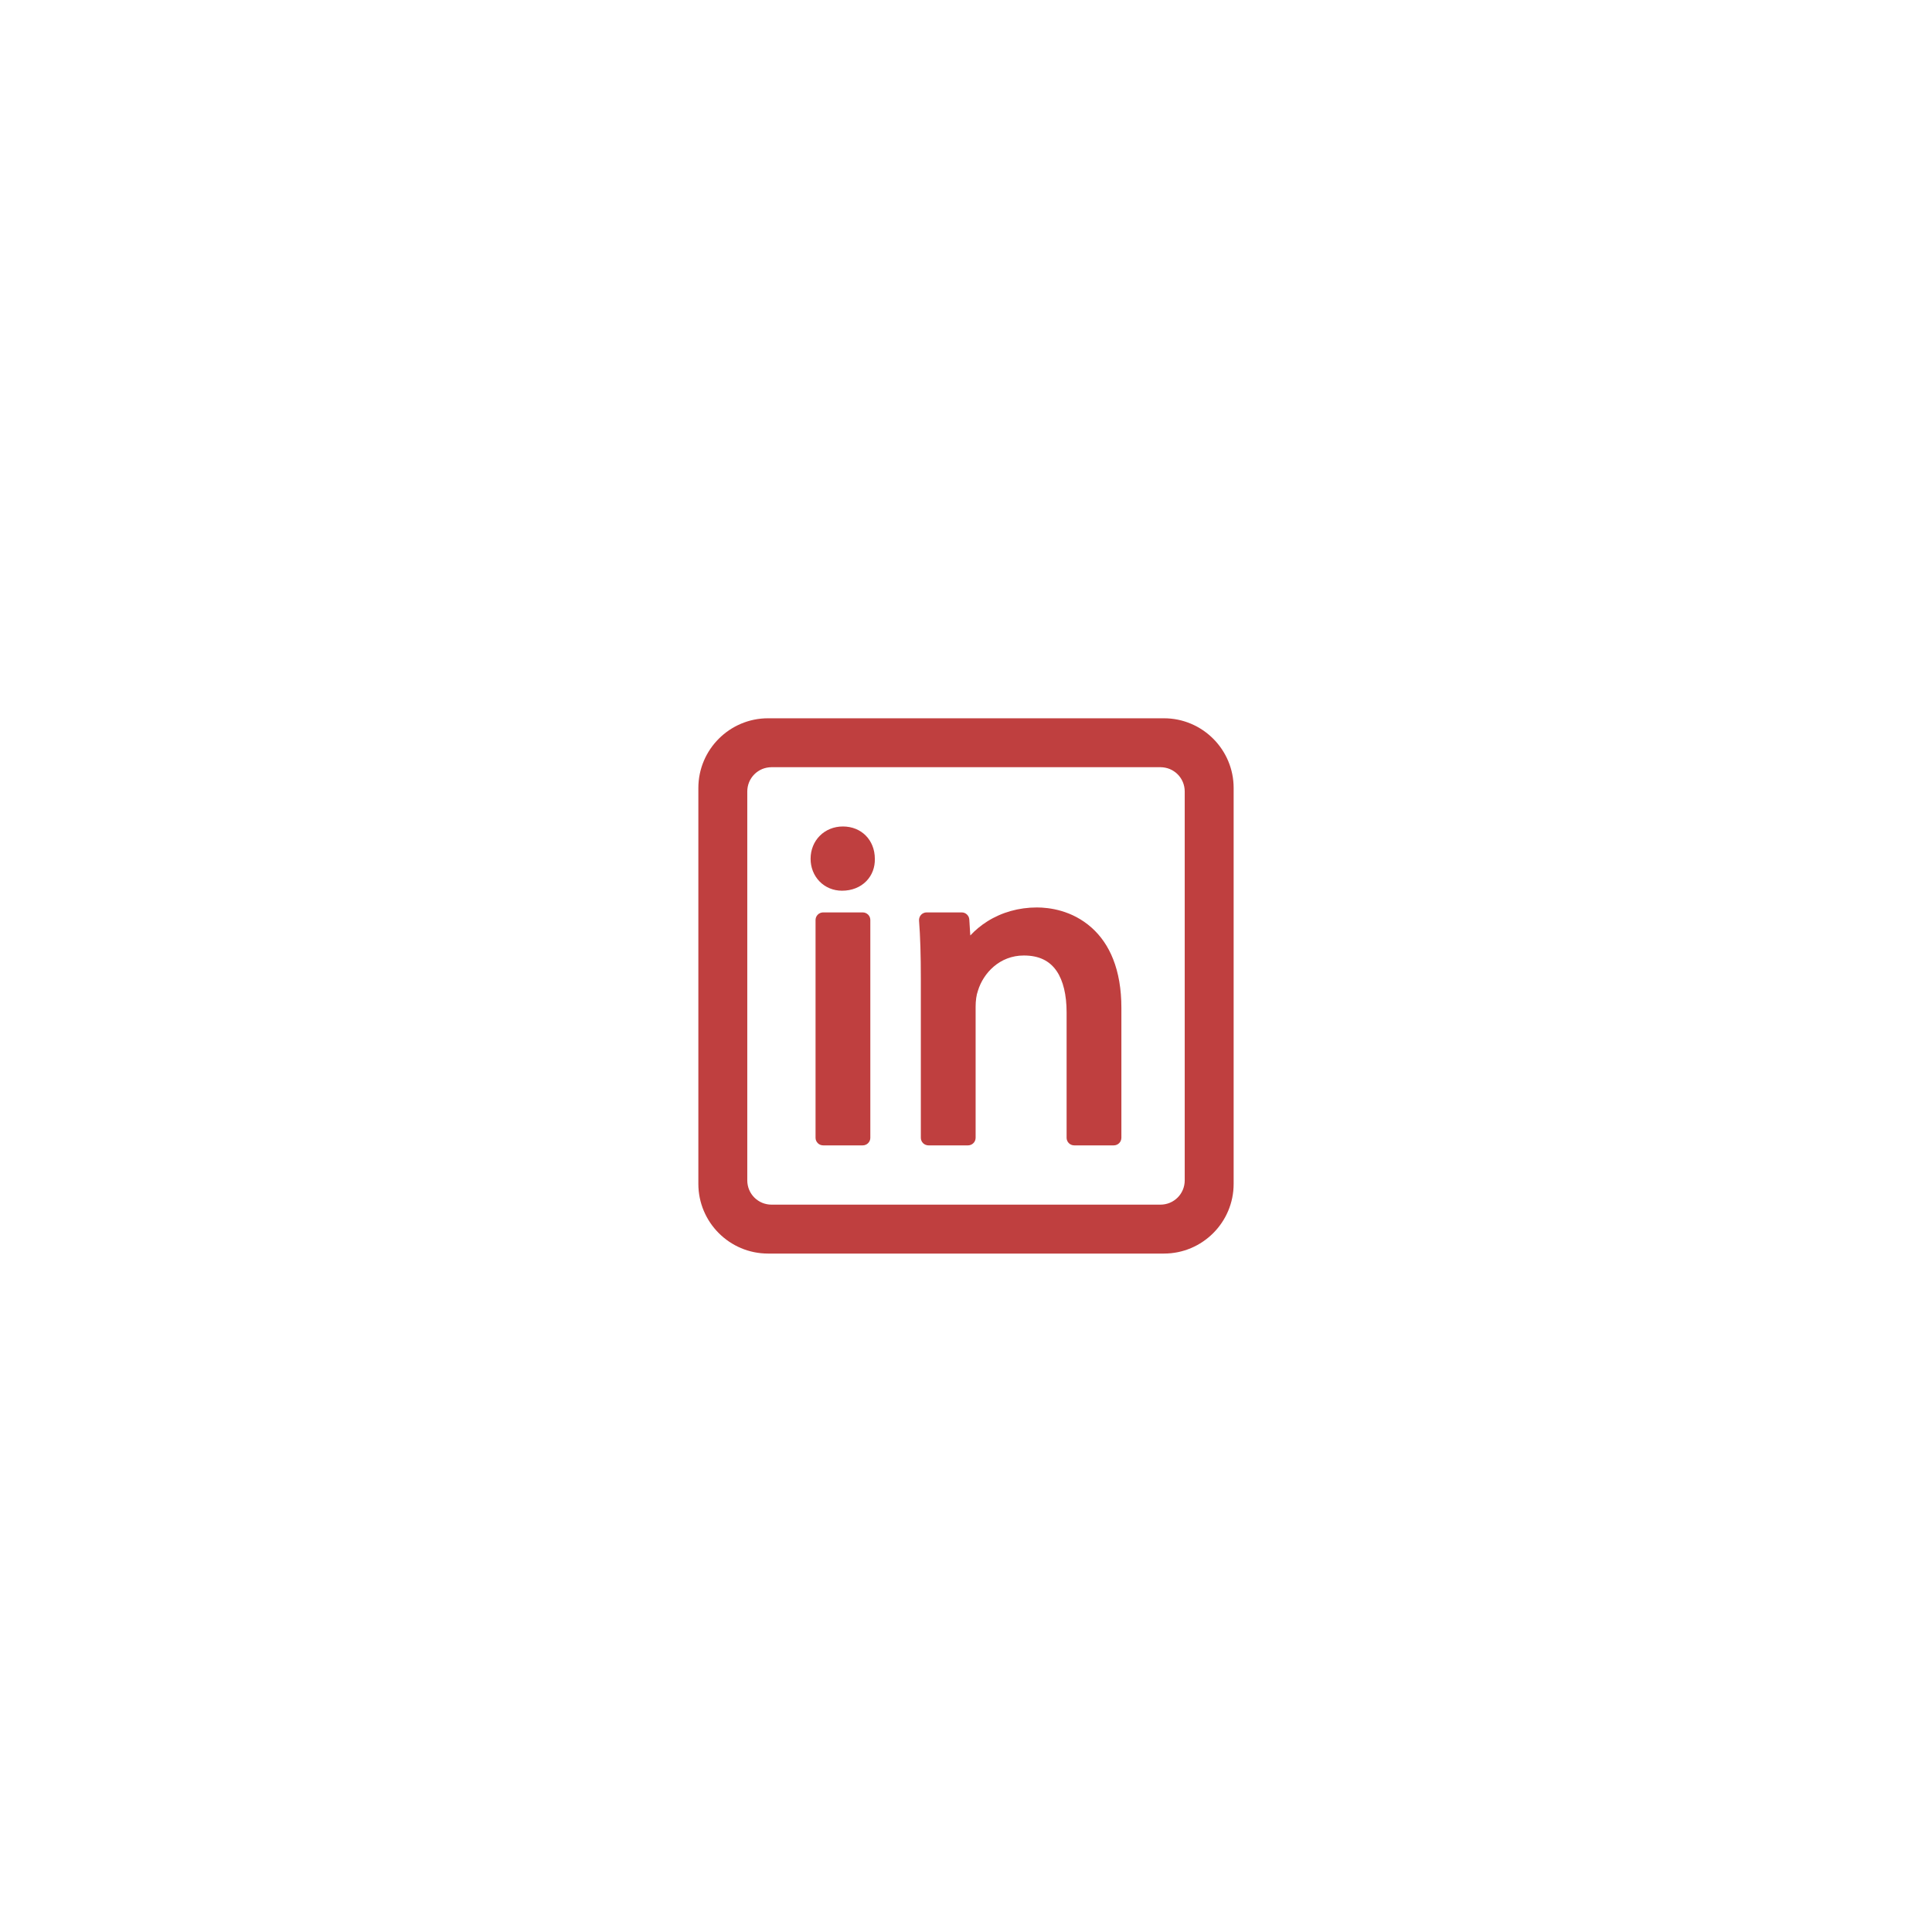 <svg xmlns="http://www.w3.org/2000/svg" xmlns:xlink="http://www.w3.org/1999/xlink" width="500" zoomAndPan="magnify" viewBox="0 0 375 375" height="500" preserveAspectRatio="xMidYMid meet" version="1.0"><defs><clipPath id="c244688e00"><path d="M 135.551 139.418 L 239.801 139.418 L 239.801 243.668 L 135.551 243.668 Z M 135.551 139.418 " clip-rule="nonzero"/></clipPath></defs><path fill="#bf3f3f" d="M 159.773 177.098 L 167.457 177.098 C 167.652 177.098 167.84 177.137 168.02 177.211 C 168.203 177.285 168.359 177.395 168.5 177.531 C 168.637 177.668 168.742 177.828 168.82 178.008 C 168.895 178.191 168.93 178.379 168.93 178.574 L 168.93 220.844 C 168.93 221.039 168.895 221.227 168.82 221.406 C 168.742 221.586 168.637 221.746 168.5 221.883 C 168.359 222.023 168.203 222.129 168.02 222.203 C 167.84 222.277 167.652 222.316 167.457 222.316 L 159.773 222.316 C 159.578 222.316 159.391 222.277 159.207 222.203 C 159.027 222.129 158.867 222.023 158.73 221.883 C 158.594 221.746 158.484 221.586 158.41 221.406 C 158.336 221.227 158.297 221.039 158.297 220.844 L 158.297 178.574 C 158.297 178.379 158.336 178.191 158.41 178.008 C 158.484 177.828 158.594 177.668 158.73 177.531 C 158.867 177.395 159.027 177.285 159.207 177.211 C 159.391 177.137 159.578 177.098 159.773 177.098 Z M 159.773 177.098 " fill-opacity="1" fill-rule="nonzero"/><path fill="#bf3f3f" d="M 169.805 166.672 C 169.793 163.047 167.191 160.418 163.613 160.418 C 160.035 160.418 157.336 163.117 157.336 166.695 C 157.336 168.363 157.945 169.91 159.047 171.059 C 160.18 172.238 161.742 172.887 163.441 172.887 C 165.324 172.887 167.004 172.223 168.172 171.012 C 169.27 169.879 169.848 168.348 169.805 166.695 C 169.805 166.688 169.805 166.684 169.805 166.672 Z M 169.805 166.672 " fill-opacity="1" fill-rule="nonzero"/><path fill="#bf3f3f" d="M 211.898 180.074 C 208.07 176.648 203.586 176.137 201.254 176.137 C 197.77 176.137 194.449 177.07 191.648 178.832 C 190.426 179.602 189.32 180.516 188.332 181.574 L 188.141 178.477 C 188.129 178.289 188.082 178.113 188.004 177.941 C 187.922 177.773 187.812 177.625 187.676 177.496 C 187.539 177.367 187.383 177.27 187.211 177.199 C 187.035 177.129 186.855 177.098 186.664 177.098 L 179.859 177.098 C 179.652 177.098 179.457 177.137 179.27 177.219 C 179.082 177.301 178.918 177.418 178.777 177.566 C 178.637 177.719 178.535 177.891 178.469 178.082 C 178.398 178.277 178.375 178.477 178.387 178.68 C 178.629 181.906 178.734 185.297 178.734 190.012 L 178.734 220.844 C 178.734 221.039 178.77 221.227 178.844 221.406 C 178.922 221.586 179.027 221.746 179.164 221.883 C 179.305 222.023 179.461 222.129 179.645 222.203 C 179.824 222.277 180.012 222.316 180.207 222.316 L 187.895 222.316 C 188.09 222.316 188.277 222.277 188.457 222.203 C 188.637 222.129 188.797 222.023 188.934 221.883 C 189.074 221.746 189.18 221.586 189.254 221.406 C 189.328 221.227 189.367 221.039 189.367 220.844 L 189.367 195.43 C 189.367 194.234 189.523 193.113 189.801 192.352 C 189.809 192.328 189.816 192.305 189.824 192.277 C 190.863 188.887 194.02 185.461 198.723 185.461 C 201.633 185.461 203.723 186.457 205.109 188.504 C 206.363 190.355 207.027 193.113 207.027 196.477 L 207.027 220.844 C 207.027 221.039 207.062 221.227 207.141 221.406 C 207.215 221.586 207.32 221.746 207.457 221.883 C 207.598 222.023 207.758 222.129 207.938 222.203 C 208.117 222.277 208.305 222.316 208.5 222.316 L 216.188 222.316 C 216.383 222.316 216.57 222.277 216.75 222.203 C 216.93 222.129 217.09 222.023 217.227 221.883 C 217.367 221.746 217.473 221.586 217.547 221.406 C 217.621 221.227 217.66 221.039 217.66 220.844 L 217.66 195.602 C 217.66 192.008 217.117 188.82 216.043 186.129 C 215.082 183.711 213.688 181.672 211.898 180.074 Z M 211.898 180.074 " fill-opacity="1" fill-rule="nonzero"/><g clip-path="url(#c244688e00)"><path fill="#bf3f3f" d="M 225.922 139.418 L 149.078 139.418 C 141.617 139.418 135.551 145.488 135.551 152.945 L 135.551 229.789 C 135.551 237.25 141.617 243.316 149.078 243.316 L 225.922 243.316 C 233.383 243.316 239.449 237.25 239.449 229.789 L 239.449 152.945 C 239.449 145.488 233.383 139.418 225.922 139.418 Z M 229.953 153.598 L 229.953 229.137 C 229.953 229.441 229.922 229.746 229.859 230.051 C 229.801 230.352 229.711 230.645 229.594 230.926 C 229.477 231.211 229.332 231.48 229.16 231.738 C 228.988 231.992 228.797 232.23 228.578 232.445 C 228.359 232.664 228.125 232.859 227.867 233.027 C 227.613 233.199 227.344 233.344 227.059 233.461 C 226.777 233.578 226.484 233.668 226.18 233.727 C 225.879 233.789 225.574 233.82 225.27 233.82 L 149.73 233.82 C 149.426 233.82 149.121 233.789 148.82 233.727 C 148.516 233.668 148.223 233.578 147.941 233.461 C 147.656 233.344 147.387 233.199 147.133 233.027 C 146.875 232.859 146.641 232.664 146.422 232.445 C 146.203 232.23 146.012 231.992 145.84 231.738 C 145.668 231.48 145.523 231.211 145.406 230.926 C 145.289 230.645 145.199 230.352 145.141 230.051 C 145.078 229.746 145.047 229.441 145.047 229.137 L 145.047 153.598 C 145.047 153.293 145.078 152.988 145.141 152.688 C 145.199 152.383 145.289 152.09 145.406 151.809 C 145.523 151.523 145.668 151.254 145.84 151 C 146.012 150.742 146.203 150.508 146.422 150.289 C 146.641 150.07 146.875 149.879 147.133 149.707 C 147.387 149.535 147.656 149.391 147.941 149.273 C 148.223 149.156 148.516 149.066 148.82 149.008 C 149.121 148.945 149.426 148.918 149.73 148.914 L 225.27 148.914 C 225.574 148.918 225.879 148.945 226.18 149.008 C 226.484 149.066 226.777 149.156 227.059 149.273 C 227.344 149.391 227.613 149.535 227.867 149.707 C 228.125 149.879 228.359 150.07 228.578 150.289 C 228.797 150.508 228.988 150.742 229.16 151 C 229.332 151.254 229.477 151.523 229.594 151.809 C 229.711 152.09 229.801 152.383 229.859 152.688 C 229.922 152.988 229.953 153.293 229.953 153.598 Z M 229.953 153.598 " fill-opacity="1" fill-rule="nonzero"/></g></svg>